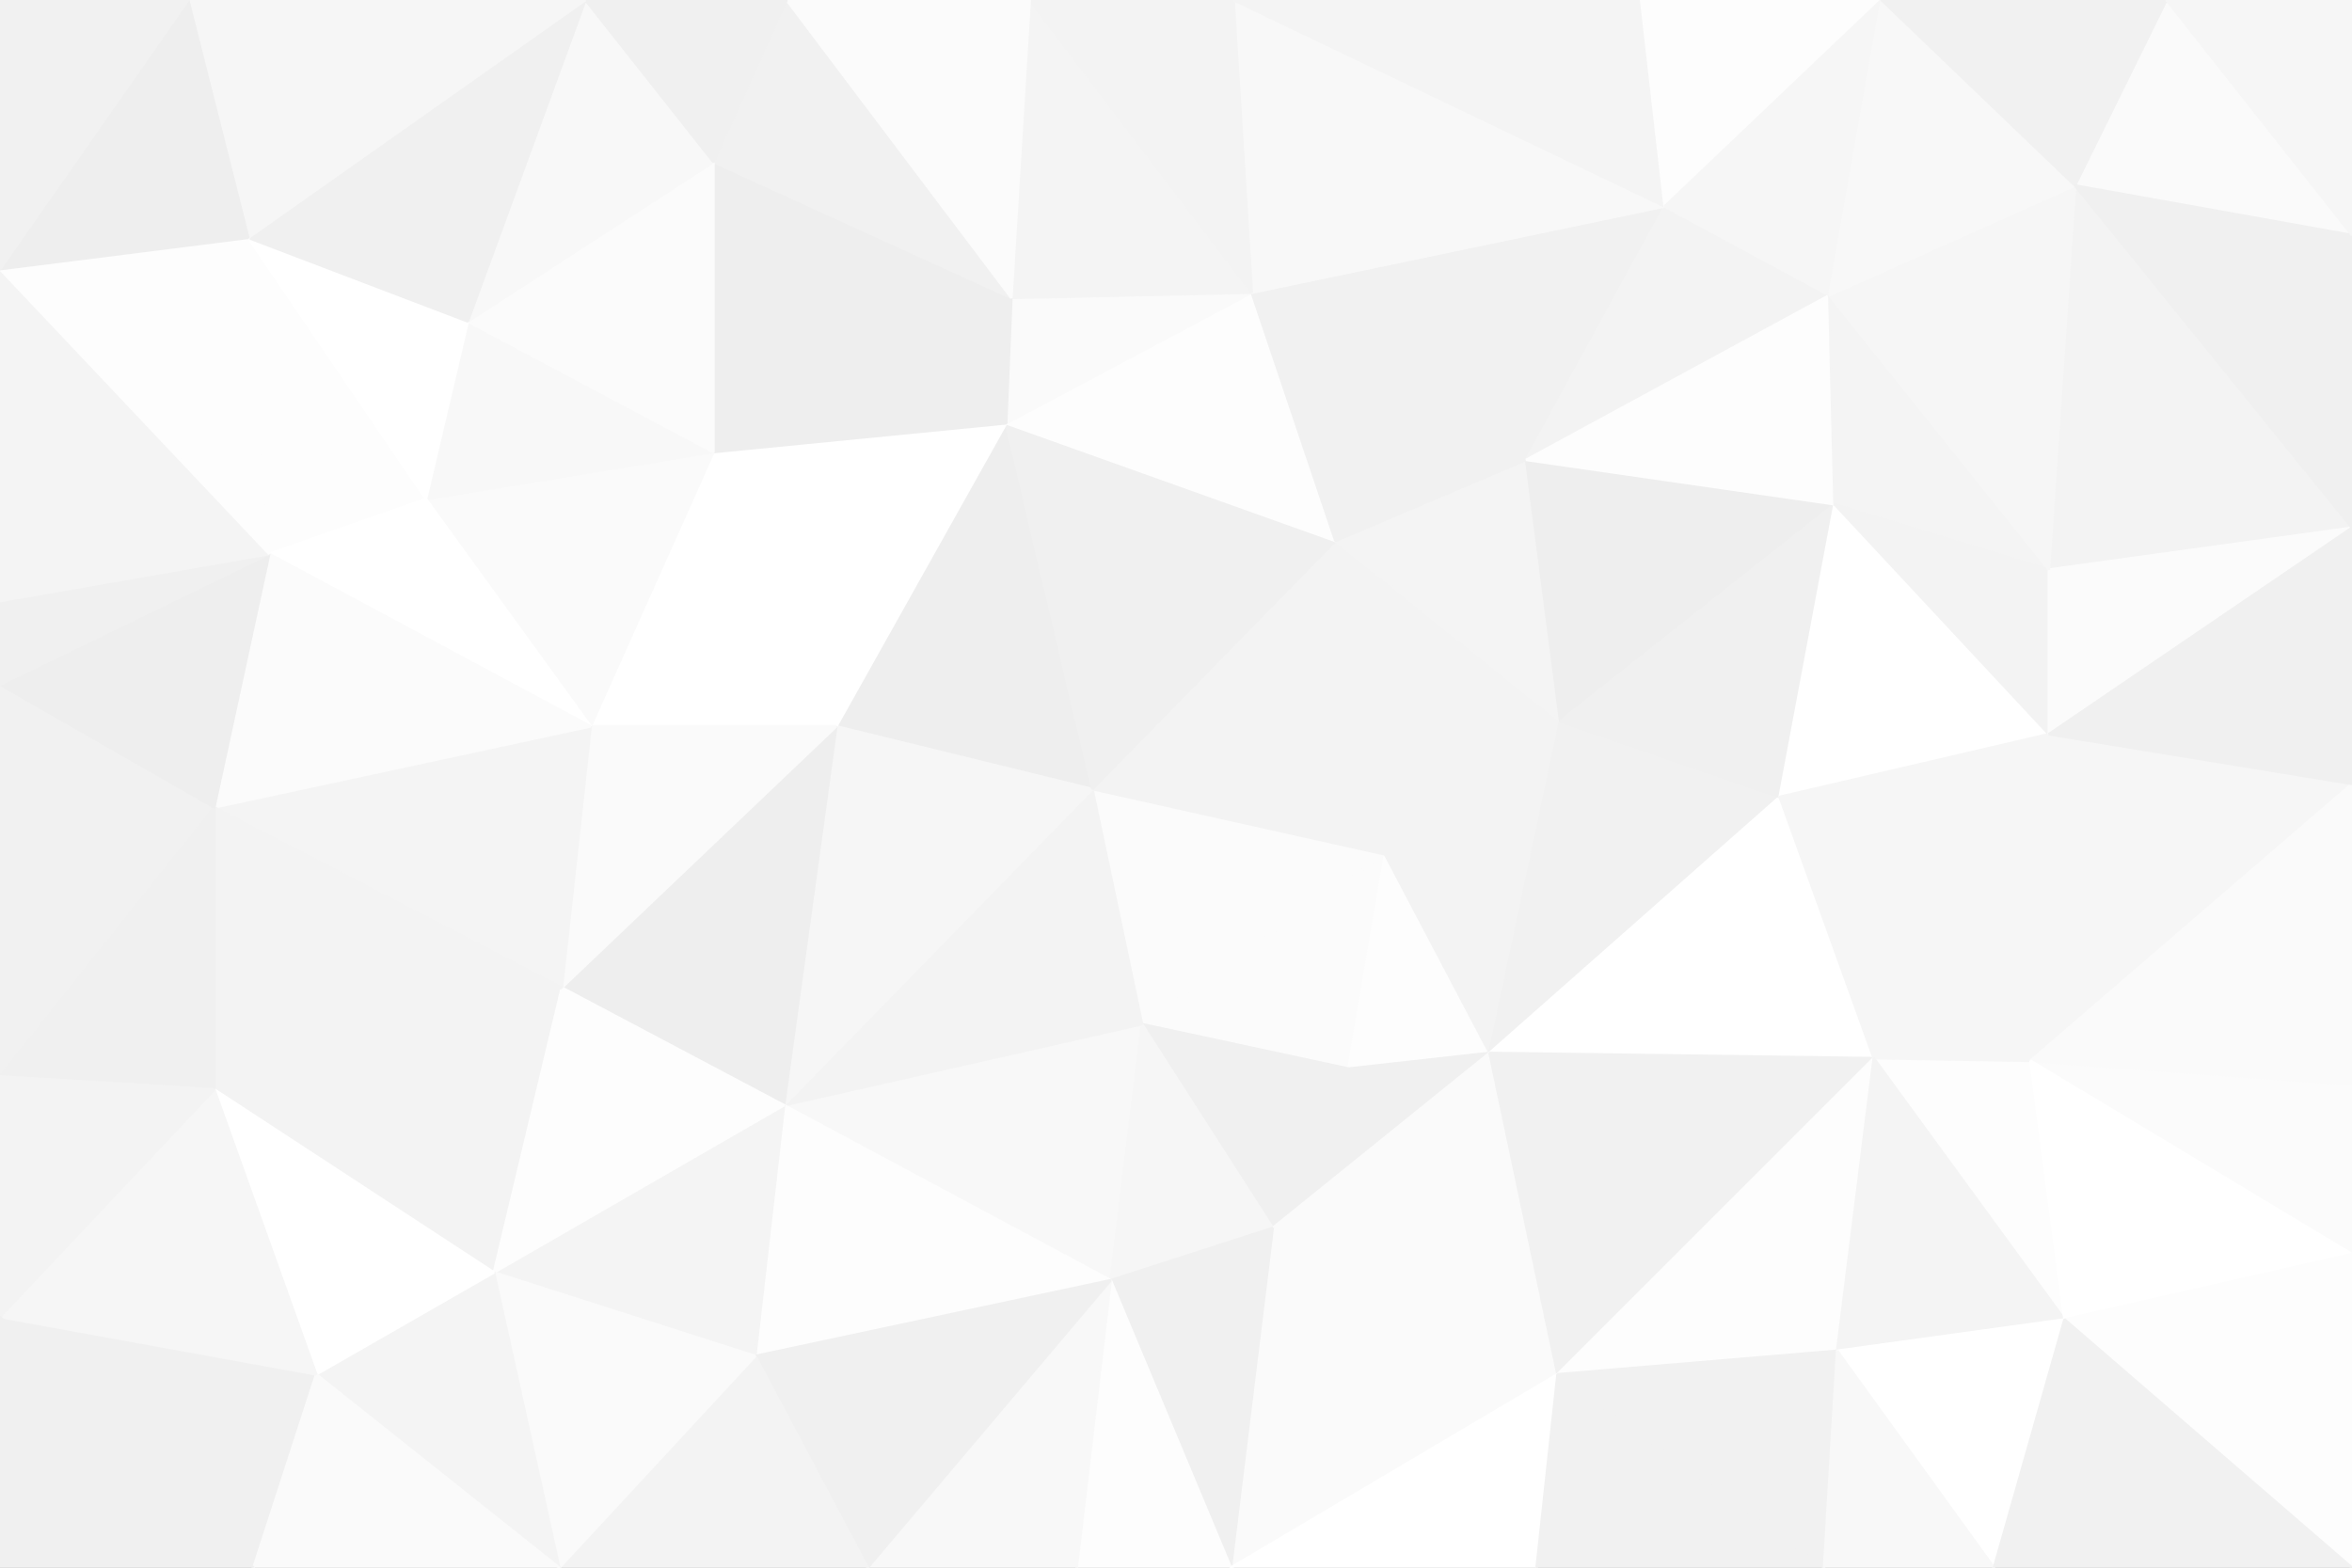 <svg id="visual" viewBox="0 0 900 600" width="900" height="600" xmlns="http://www.w3.org/2000/svg" xmlns:xlink="http://www.w3.org/1999/xlink" version="1.1"><rect x="0" y="0" width="900" height="600" fill="#333333" stroke="none"/><g stroke-width="1" stroke-linejoin="bevel"><path d="M418 302L437 392L530 327Z" fill="#fbfbfb" stroke="#fbfbfb"></path><path d="M437 392L516 409L530 327Z" fill="#fbfbfb" stroke="#fbfbfb"></path><path d="M516 409L570 403L530 327Z" fill="#fdfdfd" stroke="#fdfdfd"></path><path d="M437 392L487 470L516 409Z" fill="#f0f0f0" stroke="#f0f0f0"></path><path d="M516 409L487 470L570 403Z" fill="#f0f0f0" stroke="#f0f0f0"></path><path d="M597 276L511 207L530 327Z" fill="#f3f3f3" stroke="#f3f3f3"></path><path d="M530 327L511 207L418 302Z" fill="#f3f3f3" stroke="#f3f3f3"></path><path d="M570 403L597 276L530 327Z" fill="#f3f3f3" stroke="#f3f3f3"></path><path d="M300 423L425 490L437 392Z" fill="#f8f8f8" stroke="#f8f8f8"></path><path d="M437 392L425 490L487 470Z" fill="#f6f6f6" stroke="#f6f6f6"></path><path d="M385 162L320 278L418 302Z" fill="#eeeeee" stroke="#eeeeee"></path><path d="M418 302L300 423L437 392Z" fill="#f3f3f3" stroke="#f3f3f3"></path><path d="M320 278L300 423L418 302Z" fill="#f6f6f6" stroke="#f6f6f6"></path><path d="M511 207L385 162L418 302Z" fill="#f0f0f0" stroke="#f0f0f0"></path><path d="M597 276L584 176L511 207Z" fill="#f4f4f4" stroke="#f4f4f4"></path><path d="M511 207L479 112L385 162Z" fill="#fdfdfd" stroke="#fdfdfd"></path><path d="M570 403L681 305L597 276Z" fill="#f1f1f1" stroke="#f1f1f1"></path><path d="M597 276L702 193L584 176Z" fill="#eeeeee" stroke="#eeeeee"></path><path d="M584 176L479 112L511 207Z" fill="#f1f1f1" stroke="#f1f1f1"></path><path d="M487 470L596 526L570 403Z" fill="#fafafa" stroke="#fafafa"></path><path d="M570 403L717 405L681 305Z" fill="#ffffff" stroke="#ffffff"></path><path d="M471 600L596 526L487 470Z" fill="#fafafa" stroke="#fafafa"></path><path d="M479 112L387 114L385 162Z" fill="#fafafa" stroke="#fafafa"></path><path d="M273 173L226 278L320 278Z" fill="#ffffff" stroke="#ffffff"></path><path d="M273 173L320 278L385 162Z" fill="#ffffff" stroke="#ffffff"></path><path d="M320 278L215 378L300 423Z" fill="#eeeeee" stroke="#eeeeee"></path><path d="M300 423L289 519L425 490Z" fill="#fdfdfd" stroke="#fdfdfd"></path><path d="M425 490L471 600L487 470Z" fill="#f0f0f0" stroke="#f0f0f0"></path><path d="M189 487L289 519L300 423Z" fill="#f4f4f4" stroke="#f4f4f4"></path><path d="M387 114L273 173L385 162Z" fill="#eeeeee" stroke="#eeeeee"></path><path d="M226 278L215 378L320 278Z" fill="#fafafa" stroke="#fafafa"></path><path d="M596 526L717 405L570 403Z" fill="#f1f1f1" stroke="#f1f1f1"></path><path d="M412 600L471 600L425 490Z" fill="#fdfdfd" stroke="#fdfdfd"></path><path d="M332 600L412 600L425 490Z" fill="#f8f8f8" stroke="#f8f8f8"></path><path d="M681 305L702 193L597 276Z" fill="#f0f0f0" stroke="#f0f0f0"></path><path d="M584 176L637 79L479 112Z" fill="#f1f1f1" stroke="#f1f1f1"></path><path d="M784 281L702 193L681 305Z" fill="#ffffff" stroke="#ffffff"></path><path d="M471 600L588 600L596 526Z" fill="#ffffff" stroke="#ffffff"></path><path d="M596 526L703 517L717 405Z" fill="#fdfdfd" stroke="#fdfdfd"></path><path d="M698 600L703 517L596 526Z" fill="#f1f1f1" stroke="#f1f1f1"></path><path d="M289 519L332 600L425 490Z" fill="#f0f0f0" stroke="#f0f0f0"></path><path d="M700 113L637 79L584 176Z" fill="#f3f3f3" stroke="#f3f3f3"></path><path d="M479 112L394 0L387 114Z" fill="#f4f4f4" stroke="#f4f4f4"></path><path d="M790 505L777 406L717 405Z" fill="#fdfdfd" stroke="#fdfdfd"></path><path d="M717 405L784 281L681 305Z" fill="#f6f6f6" stroke="#f6f6f6"></path><path d="M82 417L189 487L215 378Z" fill="#f3f3f3" stroke="#f3f3f3"></path><path d="M215 378L189 487L300 423Z" fill="#fdfdfd" stroke="#fdfdfd"></path><path d="M289 519L214 600L332 600Z" fill="#f3f3f3" stroke="#f3f3f3"></path><path d="M777 406L784 281L717 405Z" fill="#f6f6f6" stroke="#f6f6f6"></path><path d="M702 193L700 113L584 176Z" fill="#fdfdfd" stroke="#fdfdfd"></path><path d="M784 218L700 113L702 193Z" fill="#f4f4f4" stroke="#f4f4f4"></path><path d="M784 281L784 218L702 193Z" fill="#f3f3f3" stroke="#f3f3f3"></path><path d="M637 79L472 0L479 112Z" fill="#f8f8f8" stroke="#f8f8f8"></path><path d="M387 114L273 62L273 173Z" fill="#eeeeee" stroke="#eeeeee"></path><path d="M301 0L273 62L387 114Z" fill="#f1f1f1" stroke="#f1f1f1"></path><path d="M273 173L163 191L226 278Z" fill="#fafafa" stroke="#fafafa"></path><path d="M179 123L163 191L273 173Z" fill="#f8f8f8" stroke="#f8f8f8"></path><path d="M226 278L82 309L215 378Z" fill="#f4f4f4" stroke="#f4f4f4"></path><path d="M472 0L394 0L479 112Z" fill="#f3f3f3" stroke="#f3f3f3"></path><path d="M588 600L698 600L596 526Z" fill="#f1f1f1" stroke="#f1f1f1"></path><path d="M703 517L790 505L717 405Z" fill="#f4f4f4" stroke="#f4f4f4"></path><path d="M273 62L179 123L273 173Z" fill="#fbfbfb" stroke="#fbfbfb"></path><path d="M763 600L790 505L703 517Z" fill="#ffffff" stroke="#ffffff"></path><path d="M777 406L900 300L784 281Z" fill="#f6f6f6" stroke="#f6f6f6"></path><path d="M900 202L794 71L784 218Z" fill="#f3f3f3" stroke="#f3f3f3"></path><path d="M189 487L214 600L289 519Z" fill="#fafafa" stroke="#fafafa"></path><path d="M637 79L628 0L472 0Z" fill="#f4f4f4" stroke="#f4f4f4"></path><path d="M720 0L628 0L637 79Z" fill="#fdfdfd" stroke="#fdfdfd"></path><path d="M720 0L637 79L700 113Z" fill="#f6f6f6" stroke="#f6f6f6"></path><path d="M394 0L301 0L387 114Z" fill="#fbfbfb" stroke="#fbfbfb"></path><path d="M273 62L224 0L179 123Z" fill="#f8f8f8" stroke="#f8f8f8"></path><path d="M95 91L103 212L163 191Z" fill="#fdfdfd" stroke="#fdfdfd"></path><path d="M163 191L103 212L226 278Z" fill="#ffffff" stroke="#ffffff"></path><path d="M189 487L121 526L214 600Z" fill="#f4f4f4" stroke="#f4f4f4"></path><path d="M103 212L82 309L226 278Z" fill="#fbfbfb" stroke="#fbfbfb"></path><path d="M698 600L763 600L703 517Z" fill="#f8f8f8" stroke="#f8f8f8"></path><path d="M82 309L82 417L215 378Z" fill="#f3f3f3" stroke="#f3f3f3"></path><path d="M82 417L121 526L189 487Z" fill="#ffffff" stroke="#ffffff"></path><path d="M301 0L224 0L273 62Z" fill="#f0f0f0" stroke="#f0f0f0"></path><path d="M179 123L95 91L163 191Z" fill="#ffffff" stroke="#ffffff"></path><path d="M900 202L784 218L784 281Z" fill="#fbfbfb" stroke="#fbfbfb"></path><path d="M784 218L794 71L700 113Z" fill="#f6f6f6" stroke="#f6f6f6"></path><path d="M794 71L720 0L700 113Z" fill="#f8f8f8" stroke="#f8f8f8"></path><path d="M900 415L777 406L900 480Z" fill="#fbfbfb" stroke="#fbfbfb"></path><path d="M900 415L900 300L777 406Z" fill="#fafafa" stroke="#fafafa"></path><path d="M900 480L777 406L790 505Z" fill="#ffffff" stroke="#ffffff"></path><path d="M0 262L0 412L82 309Z" fill="#f1f1f1" stroke="#f1f1f1"></path><path d="M224 0L95 91L179 123Z" fill="#f0f0f0" stroke="#f0f0f0"></path><path d="M900 300L900 202L784 281Z" fill="#f0f0f0" stroke="#f0f0f0"></path><path d="M900 600L900 480L790 505Z" fill="#fdfdfd" stroke="#fdfdfd"></path><path d="M0 504L97 600L121 526Z" fill="#f0f0f0" stroke="#f0f0f0"></path><path d="M121 526L97 600L214 600Z" fill="#fafafa" stroke="#fafafa"></path><path d="M82 309L0 412L82 417Z" fill="#f0f0f0" stroke="#f0f0f0"></path><path d="M82 417L0 504L121 526Z" fill="#f6f6f6" stroke="#f6f6f6"></path><path d="M0 262L82 309L103 212Z" fill="#eeeeee" stroke="#eeeeee"></path><path d="M0 230L0 262L103 212Z" fill="#f0f0f0" stroke="#f0f0f0"></path><path d="M0 103L0 230L103 212Z" fill="#f4f4f4" stroke="#f4f4f4"></path><path d="M900 90L829 0L794 71Z" fill="#fafafa" stroke="#fafafa"></path><path d="M794 71L829 0L720 0Z" fill="#f1f1f1" stroke="#f1f1f1"></path><path d="M0 412L0 504L82 417Z" fill="#f3f3f3" stroke="#f3f3f3"></path><path d="M900 202L900 90L794 71Z" fill="#f0f0f0" stroke="#f0f0f0"></path><path d="M763 600L900 600L790 505Z" fill="#f1f1f1" stroke="#f1f1f1"></path><path d="M224 0L72 0L95 91Z" fill="#f6f6f6" stroke="#f6f6f6"></path><path d="M95 91L0 103L103 212Z" fill="#fdfdfd" stroke="#fdfdfd"></path><path d="M72 0L0 103L95 91Z" fill="#eeeeee" stroke="#eeeeee"></path><path d="M0 504L0 600L97 600Z" fill="#f0f0f0" stroke="#f0f0f0"></path><path d="M900 90L900 0L829 0Z" fill="#f6f6f6" stroke="#f6f6f6"></path><path d="M72 0L0 0L0 103Z" fill="#f1f1f1" stroke="#f1f1f1"></path></g></svg>